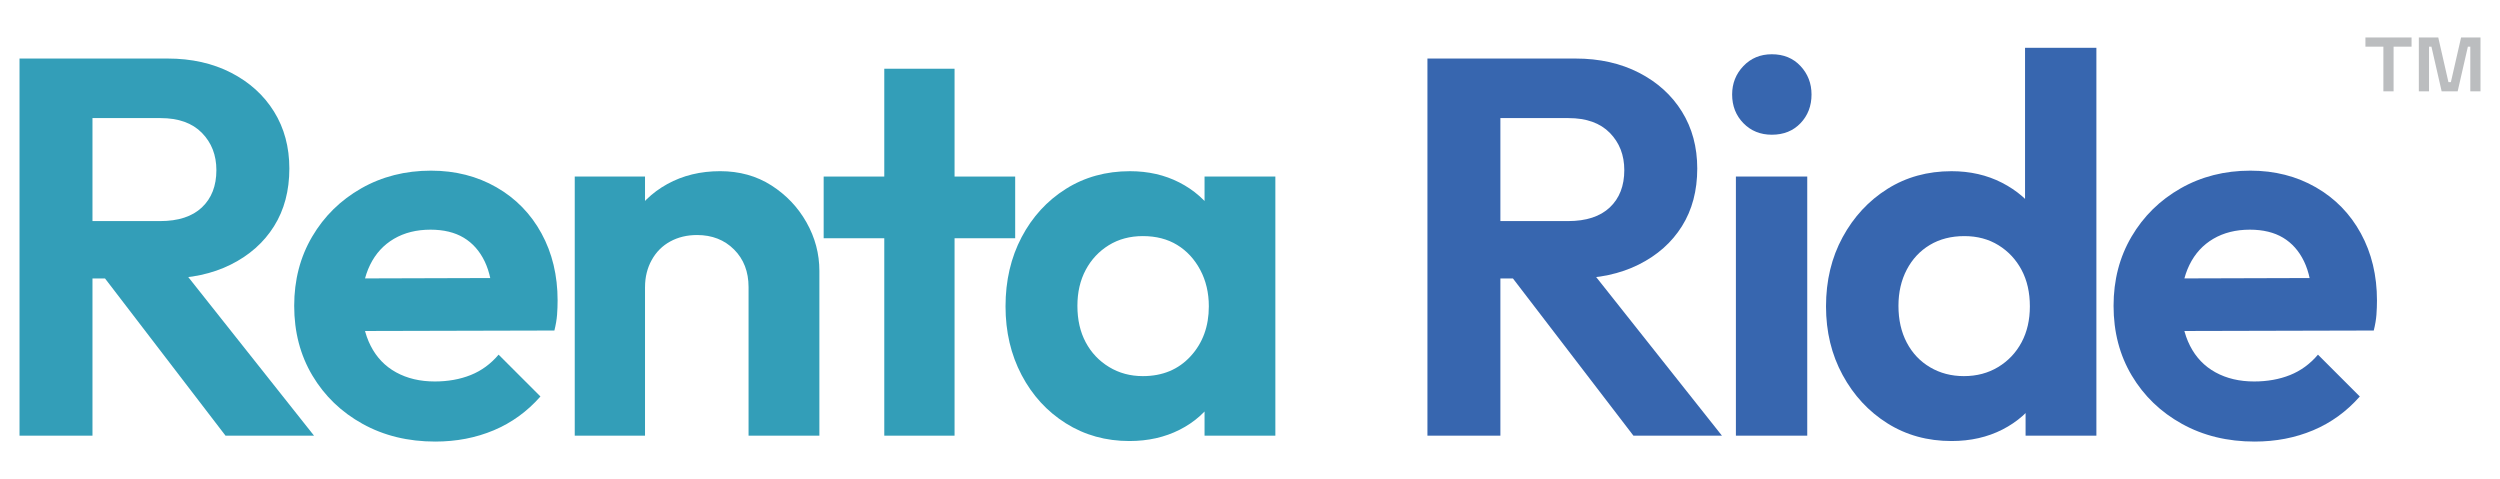 <?xml version="1.0" encoding="utf-8"?>
<!-- Generator: Adobe Illustrator 24.0.0, SVG Export Plug-In . SVG Version: 6.00 Build 0)  -->
<svg version="1.1" id="Layer_1" xmlns="http://www.w3.org/2000/svg" xmlns:xlink="http://www.w3.org/1999/xlink" x="0px" y="0px"
	 viewBox="0 0 2862.67 548.52" style="enable-background:new 0 0 2862.67 548.52;" xml:space="preserve">
<style type="text/css">
	.st0{fill:#BBBDBF;}
	.st1{fill:#339EB8;}
	.st2{fill:#3766AF;}
</style>
<g>
	<g>
		<path class="st0" d="M2729.13,104.6V53.45h-20.55V42.89h52.82v10.56h-20.58v51.15H2729.13z M2769.73,104.6V42.89h22.24
			l11.66,51.15h2.79l11.69-51.15h22.22v61.71h-11.66V53.45h-2.79l-11.69,51.15h-18.33l-11.69-51.15h-2.76v51.15H2769.73z"/>
	</g>
	<g>
		<g>
			<path class="st1" d="M22.35,498.87V67.03h83.54v431.84H22.35z M83.78,318.89v-65.73h99.51c20.89,0,36.86-5.22,47.91-15.66
				c11.06-10.44,16.58-24.67,16.58-42.69c0-17.2-5.53-31.42-16.58-42.69c-11.06-11.26-26.83-16.89-47.3-16.89H83.78V67.03h108.11
				c27.43,0,51.69,5.43,72.79,16.28c21.09,10.86,37.47,25.71,49.14,44.54c11.67,18.84,17.51,40.54,17.51,65.11
				c0,25.4-5.84,47.41-17.51,66.04c-11.67,18.64-28.16,33.28-49.45,43.92c-21.3,10.65-46.07,15.97-74.33,15.97H83.78z
				 M258.23,498.87L115.1,312.13l77.4-23.96l167.08,210.7H258.23z"/>
		</g>
		<g>
			<path class="st1" d="M498.42,505.63c-31.13,0-58.88-6.76-83.24-20.27c-24.37-13.51-43.52-31.94-57.43-55.29
				c-13.93-23.34-20.88-49.96-20.88-79.86c0-29.49,6.85-55.9,20.58-79.24c13.71-23.34,32.45-41.77,56.21-55.29
				c23.75-13.51,50.37-20.27,79.86-20.27c27.85,0,52.83,6.36,74.94,19.04c22.11,12.7,39.31,30.31,51.6,52.83
				c12.29,22.53,18.43,48.13,18.43,76.79c0,5.33-0.21,10.75-0.61,16.28c-0.41,5.53-1.44,11.58-3.07,18.12l-250.01,0.62v-60.2
				l212.54-0.62l-33.17,25.19c-0.41-17.6-3.48-32.35-9.22-44.23c-5.74-11.87-13.73-20.88-23.96-27.03
				c-10.24-6.14-22.94-9.22-38.09-9.22c-15.97,0-29.9,3.49-41.77,10.44c-11.88,6.97-20.99,16.89-27.33,29.79
				c-6.35,12.9-9.52,28.16-9.52,45.76c0,18.03,3.38,33.69,10.14,46.99c6.76,13.31,16.48,23.45,29.18,30.41
				c12.69,6.97,27.43,10.44,44.23,10.44c15.15,0,28.87-2.46,41.16-7.37c12.28-4.91,22.93-12.69,31.94-23.34l47.91,47.91
				c-15.16,17.2-32.97,30.1-53.44,38.7C544.89,501.33,522.58,505.63,498.42,505.63z"/>
		</g>
		<g>
			<path class="st1" d="M658.12,498.87v-296.7h80.47v296.7H658.12z M857.15,498.87V328.71c0-17.6-5.53-31.94-16.58-43
				c-11.06-11.06-25.19-16.59-42.38-16.59c-11.47,0-21.71,2.46-30.71,7.37c-9.01,4.91-16.08,11.98-21.19,21.19
				c-5.12,9.22-7.68,19.56-7.68,31.02l-31.33-16.59c0-22.93,5.01-43.1,15.05-60.51c10.03-17.4,23.96-31.02,41.77-40.85
				s37.98-14.74,60.51-14.74c22.11,0,41.67,5.43,58.67,16.28c16.99,10.86,30.41,24.99,40.23,42.38
				c9.83,17.41,14.74,35.94,14.74,55.6v188.58H857.15z"/>
		</g>
		<g>
			<path class="st1" d="M943.15,272.81v-70.64h219.3v70.64H943.15z M1012.56,498.87V78.7h80.47v420.17H1012.56z"/>
		</g>
		<g>
			<path class="st1" d="M1293.29,505.01c-27.03,0-51.29-6.76-72.79-20.27c-21.5-13.51-38.39-31.94-50.68-55.29
				c-12.28-23.34-18.43-49.55-18.43-78.63c0-29.48,6.14-55.9,18.43-79.24c12.29-23.34,29.18-41.77,50.68-55.28
				c21.5-13.52,45.97-20.27,73.41-20.27c20.89,0,39.72,4.3,56.51,12.9c16.79,8.6,30.3,20.49,40.54,35.63
				c10.23,15.16,15.76,32.56,16.59,52.21v107.5c-0.83,19.25-6.25,36.55-16.28,51.91c-10.04,15.35-23.56,27.33-40.54,35.93
				C1333.73,500.71,1314.58,505.01,1293.29,505.01z M1308.64,430.68c22.52,0,40.74-7.57,54.67-22.73
				c13.92-15.15,20.89-34.19,20.89-57.13c0-15.56-3.28-29.48-9.83-41.77c-6.56-12.29-15.36-21.81-26.41-28.57
				c-11.06-6.76-24.17-10.14-39.32-10.14c-14.74,0-27.75,3.49-39.01,10.44c-11.27,6.97-20.07,16.38-26.41,28.26
				c-6.35,11.88-9.52,25.6-9.52,41.16c0,15.97,3.17,29.9,9.52,41.77c6.34,11.88,15.25,21.3,26.72,28.26
				C1281.41,427.21,1294.31,430.68,1308.64,430.68z M1379.29,498.87v-79.86l13.51-72.48l-13.51-71.87v-72.48h81.08v296.7H1379.29z"
				/>
		</g>
		<g>
			<path class="st2" d="M1634.51,498.87V67.03h83.54v431.84H1634.51z M1695.93,318.89v-65.73h99.51c20.89,0,36.86-5.22,47.91-15.66
				c11.06-10.44,16.58-24.67,16.58-42.69c0-17.2-5.53-31.42-16.58-42.69c-11.06-11.26-26.83-16.89-47.3-16.89h-100.13V67.03h108.11
				c27.43,0,51.69,5.43,72.79,16.28c21.09,10.86,37.47,25.71,49.14,44.54c11.67,18.84,17.51,40.54,17.51,65.11
				c0,25.4-5.84,47.41-17.51,66.04c-11.67,18.64-28.16,33.28-49.45,43.92c-21.3,10.65-46.07,15.97-74.33,15.97H1695.93z
				 M1870.39,498.87l-143.13-186.74l77.4-23.96l167.08,210.7H1870.39z"/>
		</g>
		<g>
			<path class="st2" d="M2028.87,154.26c-13.11,0-23.96-4.39-32.56-13.21c-8.6-8.8-12.9-19.75-12.9-32.86
				c0-12.69,4.3-23.54,12.9-32.56c8.6-9.01,19.45-13.51,32.56-13.51c13.52,0,24.47,4.51,32.86,13.51
				c8.39,9.01,12.59,19.87,12.59,32.56c0,13.11-4.2,24.06-12.59,32.86C2053.34,149.86,2042.39,154.26,2028.87,154.26z
				 M1987.72,498.87v-296.7h81.7v296.7H1987.72z"/>
		</g>
		<g>
			<path class="st2" d="M2234.65,505.01c-27.44,0-51.91-6.76-73.41-20.27c-21.5-13.51-38.6-31.94-51.29-55.29
				c-12.7-23.34-19.04-49.55-19.04-78.63c0-29.48,6.34-55.9,19.04-79.24c12.69-23.34,29.79-41.77,51.29-55.28
				c21.5-13.52,45.97-20.27,73.41-20.27c21.29,0,40.54,4.4,57.74,13.21c17.2,8.81,31.02,20.79,41.46,35.94
				c10.44,15.16,16.07,32.35,16.89,51.6v105.66c-0.83,19.66-6.35,37.27-16.59,52.83c-10.24,15.57-23.96,27.75-41.16,36.55
				C2275.81,500.61,2256.35,505.01,2234.65,505.01z M2248.78,430.68c14.74,0,27.85-3.47,39.32-10.44
				c11.46-6.96,20.37-16.38,26.72-28.26c6.35-11.87,9.52-25.59,9.52-41.16c0-15.97-3.18-29.89-9.52-41.77
				c-6.35-11.88-15.16-21.29-26.41-28.26c-11.27-6.96-24.26-10.44-39.01-10.44c-15.16,0-28.36,3.38-39.62,10.14
				c-11.27,6.75-20.07,16.18-26.41,28.26c-6.35,12.09-9.52,25.91-9.52,41.47c0,15.97,3.17,30,9.52,42.08
				c6.34,12.08,15.25,21.5,26.72,28.26C2221.54,427.31,2234.44,430.68,2248.78,430.68z M2400.51,498.87h-81.08v-79.86l13.51-72.48
				l-14.13-71.87V54.74h81.7V498.87z"/>
		</g>
		<g>
			<path class="st2" d="M2581.72,505.63c-31.13,0-58.88-6.76-83.24-20.27c-24.37-13.51-43.52-31.94-57.43-55.29
				c-13.93-23.34-20.88-49.96-20.88-79.86c0-29.49,6.85-55.9,20.58-79.24c13.71-23.34,32.45-41.77,56.21-55.29
				c23.75-13.51,50.37-20.27,79.86-20.27c27.85,0,52.83,6.36,74.94,19.04c22.11,12.7,39.31,30.31,51.6,52.83
				c12.29,22.53,18.43,48.13,18.43,76.79c0,5.33-0.21,10.75-0.61,16.28c-0.41,5.53-1.44,11.58-3.07,18.12l-250.01,0.62v-60.2
				l212.54-0.62l-33.17,25.19c-0.41-17.6-3.48-32.35-9.22-44.23c-5.74-11.87-13.73-20.88-23.96-27.03
				c-10.24-6.14-22.94-9.22-38.09-9.22c-15.97,0-29.9,3.49-41.77,10.44c-11.88,6.97-20.99,16.89-27.33,29.79
				c-6.35,12.9-9.52,28.16-9.52,45.76c0,18.03,3.38,33.69,10.14,46.99c6.76,13.31,16.48,23.45,29.18,30.41
				c12.69,6.97,27.43,10.44,44.23,10.44c15.15,0,28.87-2.46,41.16-7.37c12.28-4.91,22.93-12.69,31.94-23.34l47.91,47.91
				c-15.16,17.2-32.97,30.1-53.44,38.7C2628.19,501.33,2605.87,505.63,2581.72,505.63z"/>
		</g>
	</g>
</g>
</svg>
